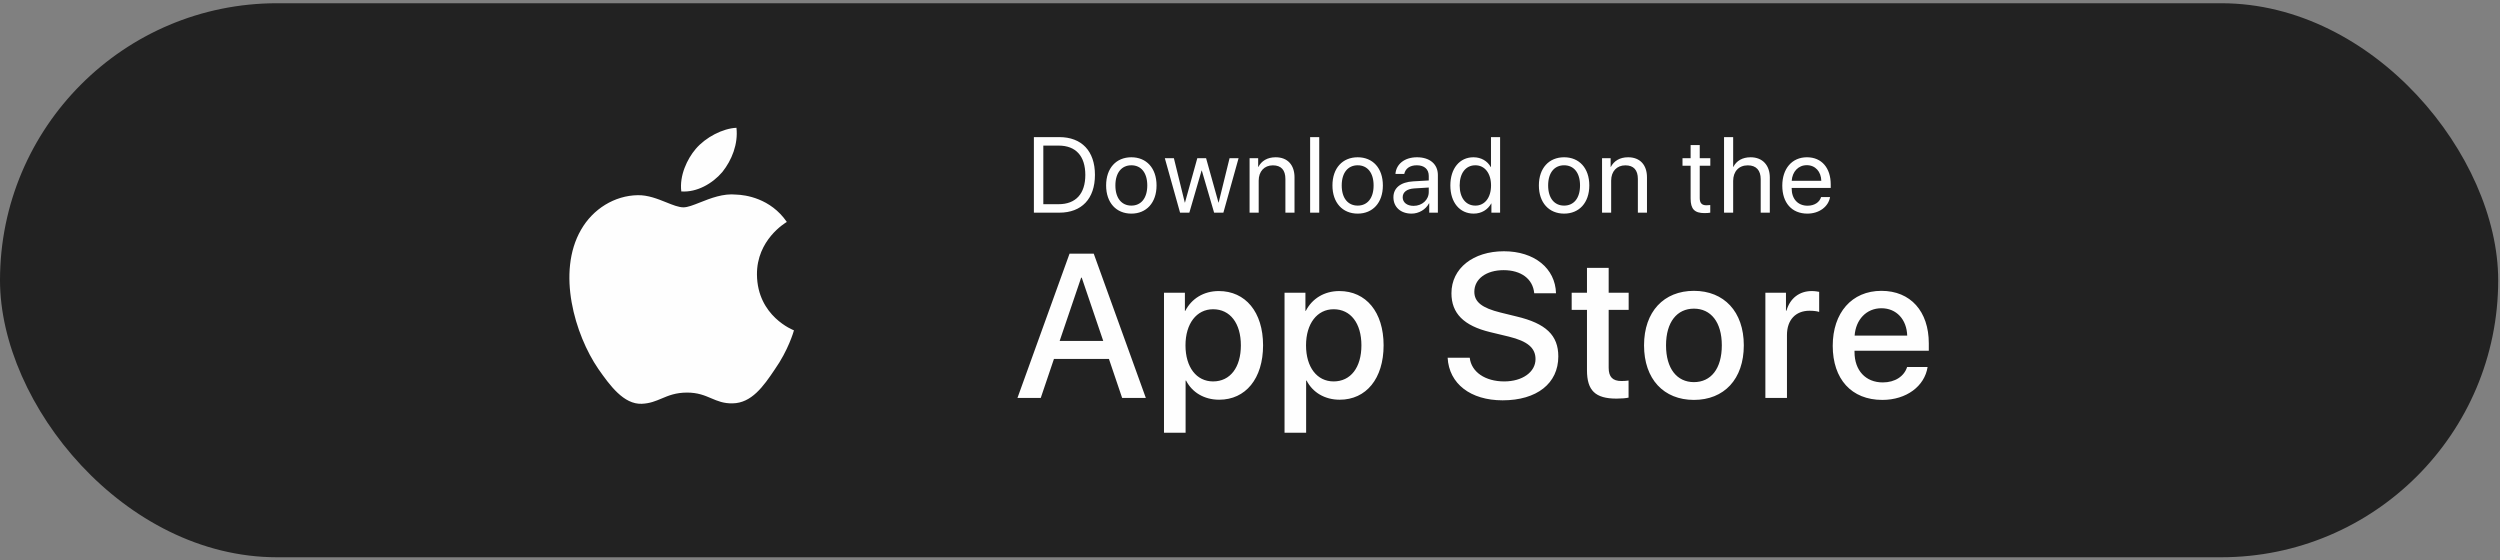 <svg width="281" height="63" viewBox="0 0 281 63" fill="none" xmlns="http://www.w3.org/2000/svg">
<rect x="0" y="0" width="281" height="63" fill="#808080" stroke="none"/>
<rect y="0.364" width="280.797" height="62.272" rx="31.136" fill="#222222"/>
<path fill-rule="evenodd" clip-rule="evenodd" d="M81.19 19.336C82.253 18.007 82.98 16.199 82.778 14.364C81.24 14.432 79.316 15.428 78.209 16.728C77.228 17.873 76.353 19.751 76.579 21.517C78.307 21.646 80.081 20.645 81.19 19.336ZM85.082 30.863C85.047 26.973 88.242 25.065 88.435 24.95L88.439 24.948C86.602 22.269 83.754 21.903 82.753 21.873C81.29 21.719 79.853 22.29 78.679 22.756C77.934 23.051 77.295 23.305 76.822 23.305C76.284 23.305 75.626 23.041 74.889 22.744L74.889 22.744C73.926 22.357 72.827 21.916 71.681 21.939C69.078 21.979 66.644 23.486 65.309 25.826C62.553 30.596 64.608 37.607 67.248 41.463C68.569 43.353 70.112 45.46 72.132 45.386C73.049 45.349 73.699 45.075 74.371 44.792C75.147 44.465 75.952 44.126 77.231 44.126C78.437 44.126 79.208 44.454 79.948 44.769C80.657 45.071 81.338 45.361 82.347 45.337C84.468 45.306 85.803 43.441 87.077 41.535C88.603 39.372 89.216 37.238 89.24 37.129C89.192 37.113 85.123 35.56 85.082 30.863ZM119.064 15.411H116.209V23.904H119.064C121.589 23.904 123.072 22.333 123.072 19.655C123.072 16.983 121.583 15.411 119.064 15.411ZM117.269 16.365V22.951H118.994C120.918 22.951 121.99 21.774 121.99 19.667C121.99 17.542 120.924 16.365 118.994 16.365H117.269ZM124.328 20.844C124.328 22.792 125.47 24.011 127.165 24.011C128.854 24.011 129.996 22.792 129.996 20.844C129.996 18.89 128.854 17.677 127.165 17.677C125.47 17.677 124.328 18.89 124.328 20.844ZM127.165 23.11C128.248 23.11 128.954 22.286 128.954 20.844C128.954 19.402 128.248 18.578 127.165 18.578C126.082 18.578 125.369 19.402 125.369 20.844C125.369 22.286 126.082 23.11 127.165 23.11ZM137.508 23.905L139.215 17.784H138.202L136.978 22.763H136.954L135.565 17.784H134.576L133.193 22.763H133.17L131.945 17.784H130.927L132.64 23.905H133.682L135.059 19.167H135.083L136.466 23.905H137.508ZM140.453 17.783H141.418V18.761H141.441C141.783 18.101 142.436 17.677 143.384 17.677C144.726 17.677 145.503 18.543 145.503 19.932V23.905H144.479V20.114C144.479 19.125 144.014 18.584 143.072 18.584C142.107 18.584 141.477 19.267 141.477 20.303V23.905H140.453V17.783ZM147.258 15.411V23.904H148.282V15.411H147.258ZM152.604 24.011C150.909 24.011 149.767 22.792 149.767 20.844C149.767 18.89 150.909 17.677 152.604 17.677C154.293 17.677 155.435 18.89 155.435 20.844C155.435 22.792 154.293 24.011 152.604 24.011ZM154.393 20.844C154.393 22.286 153.687 23.11 152.604 23.11C151.521 23.11 150.809 22.286 150.809 20.844C150.809 19.402 151.521 18.578 152.604 18.578C153.687 18.578 154.393 19.402 154.393 20.844ZM158.656 24.011C157.438 24.011 156.62 23.275 156.62 22.174C156.62 21.127 157.426 20.467 158.839 20.385L160.593 20.285V19.773C160.593 19.025 160.098 18.578 159.251 18.578C158.462 18.578 157.968 18.949 157.838 19.549H156.849C156.92 18.49 157.827 17.677 159.274 17.677C160.711 17.677 161.617 18.454 161.617 19.673V23.905H160.646V22.851H160.622C160.257 23.552 159.48 24.011 158.656 24.011ZM160.593 21.58C160.593 22.462 159.852 23.139 158.886 23.139C158.151 23.139 157.662 22.757 157.662 22.174C157.662 21.597 158.133 21.232 158.957 21.179L160.593 21.079V21.58ZM165.638 24.01C164.079 24.01 163.019 22.763 163.019 20.844C163.019 18.925 164.073 17.677 165.615 17.677C166.492 17.677 167.198 18.107 167.563 18.778H167.587V15.411H168.611V23.904H167.634V22.869H167.616C167.222 23.575 166.521 24.01 165.638 24.01ZM164.067 20.844C164.067 19.461 164.75 18.578 165.833 18.578C166.887 18.578 167.593 19.478 167.593 20.844C167.593 22.215 166.887 23.11 165.833 23.11C164.75 23.11 164.067 22.233 164.067 20.844ZM175.807 24.011C174.112 24.011 172.97 22.792 172.97 20.844C172.97 18.89 174.112 17.677 175.807 17.677C177.496 17.677 178.638 18.89 178.638 20.844C178.638 22.792 177.496 24.011 175.807 24.011ZM177.596 20.844C177.596 22.286 176.889 23.11 175.806 23.11C174.723 23.11 174.011 22.286 174.011 20.844C174.011 19.402 174.723 18.578 175.806 18.578C176.889 18.578 177.596 19.402 177.596 20.844ZM180.07 17.783H181.035V18.761H181.059C181.4 18.101 182.054 17.677 183.001 17.677C184.343 17.677 185.12 18.543 185.12 19.932V23.905H184.096V20.114C184.096 19.125 183.631 18.584 182.689 18.584C181.724 18.584 181.094 19.267 181.094 20.303V23.905H180.07V17.783ZM191.05 16.306H190.026V17.784H189.113V18.625H190.026V22.316C190.026 23.493 190.461 23.952 191.585 23.952C191.827 23.952 192.109 23.934 192.233 23.905V23.046C192.162 23.057 191.927 23.075 191.809 23.075C191.285 23.075 191.05 22.822 191.05 22.263V18.625H192.239V17.784H191.05V16.306ZM193.783 23.904V15.411H194.807V18.76H194.83C195.172 18.078 195.843 17.677 196.773 17.677C198.115 17.677 198.927 18.584 198.927 19.949V23.904H197.903V20.137C197.903 19.166 197.414 18.584 196.455 18.584C195.437 18.584 194.807 19.278 194.807 20.338V23.904H193.783ZM205.697 22.151H204.691C204.52 22.728 203.949 23.122 203.172 23.122C202.072 23.122 201.383 22.351 201.383 21.18V21.121H205.774V20.732C205.774 18.878 204.756 17.677 203.102 17.677C201.412 17.677 200.329 18.966 200.329 20.868C200.329 22.792 201.395 24.011 203.149 24.011C204.485 24.011 205.521 23.222 205.697 22.151ZM203.084 18.566C202.125 18.566 201.454 19.302 201.389 20.32H204.714C204.691 19.296 204.049 18.566 203.084 18.566ZM124.644 40.344L126.128 44.726H128.791L122.936 28.511H120.217L114.363 44.726H116.981L118.464 40.344H124.644ZM121.521 31.208L119.105 38.321H124.004L121.588 31.208H121.521ZM141.969 38.815C141.969 35.073 139.991 32.714 136.991 32.714C135.283 32.714 133.924 33.579 133.227 34.938H133.182V32.905H130.833V48.636H133.261V42.782H133.317C133.991 44.096 135.339 44.928 137.036 44.928C140.003 44.928 141.969 42.557 141.969 38.815ZM136.35 42.872C138.272 42.872 139.474 41.299 139.474 38.816C139.474 36.343 138.272 34.759 136.35 34.759C134.496 34.759 133.249 36.377 133.249 38.816C133.249 41.276 134.485 42.872 136.35 42.872ZM155.517 38.815C155.517 35.073 153.54 32.714 150.539 32.714C148.831 32.714 147.472 33.579 146.775 34.938H146.73V32.905H144.382V48.636H146.809V42.782H146.865C147.539 44.096 148.888 44.928 150.584 44.928C153.551 44.928 155.517 42.557 155.517 38.815ZM149.899 42.872C151.821 42.872 153.023 41.299 153.023 38.816C153.023 36.343 151.821 34.759 149.899 34.759C148.045 34.759 146.798 36.377 146.798 38.816C146.798 41.276 148.034 42.872 149.899 42.872ZM165.198 40.209H162.715C162.872 43.142 165.299 44.996 168.895 44.996C172.738 44.996 175.154 43.097 175.154 40.063C175.154 37.692 173.772 36.355 170.446 35.568L168.659 35.13C166.569 34.613 165.715 33.939 165.715 32.793C165.715 31.354 167.052 30.365 169.007 30.365C170.963 30.365 172.3 31.343 172.446 32.961H174.896C174.817 30.163 172.468 28.242 169.041 28.242C165.58 28.242 163.142 30.163 163.142 32.961C163.142 35.22 164.524 36.613 167.502 37.332L169.603 37.838C171.704 38.355 172.592 39.108 172.592 40.366C172.592 41.816 171.12 42.872 169.075 42.872C166.94 42.872 165.378 41.816 165.198 40.209ZM178.376 30.107H180.815V32.905H183.062V34.826H180.815V41.344C180.815 42.366 181.264 42.827 182.253 42.827C182.5 42.827 182.893 42.804 183.051 42.771V44.692C182.781 44.76 182.242 44.804 181.702 44.804C179.309 44.804 178.376 43.894 178.376 41.613V34.826H176.657V32.905H178.376V30.107ZM184.79 38.815C184.79 42.624 187.015 44.95 190.397 44.95C193.779 44.95 196.004 42.624 196.004 38.815C196.004 35.017 193.768 32.691 190.397 32.691C187.026 32.691 184.79 35.017 184.79 38.815ZM190.397 42.951C192.307 42.951 193.532 41.445 193.532 38.816C193.532 36.197 192.296 34.692 190.397 34.692C188.498 34.692 187.262 36.197 187.262 38.816C187.262 41.445 188.498 42.951 190.397 42.951ZM200.743 32.905H198.428V44.726H200.855V37.647C200.855 35.972 201.822 34.927 203.384 34.927C203.855 34.927 204.282 34.983 204.474 35.062V32.803C204.294 32.77 203.99 32.714 203.642 32.714C202.249 32.714 201.192 33.534 200.799 34.916H200.743V32.905ZM214.359 41.254H216.662C216.325 43.411 214.28 44.95 211.572 44.95C208.1 44.95 205.999 42.602 205.999 38.871C205.999 35.163 208.134 32.691 211.471 32.691C214.752 32.691 216.797 35.006 216.797 38.59V39.422H208.448V39.568C208.448 41.624 209.684 42.984 211.628 42.984C213.011 42.984 214.033 42.287 214.359 41.254ZM208.46 37.725C208.584 35.939 209.775 34.647 211.472 34.647C213.168 34.647 214.314 35.916 214.371 37.725H208.46Z" fill="#FEFEFE"/>
</svg>
